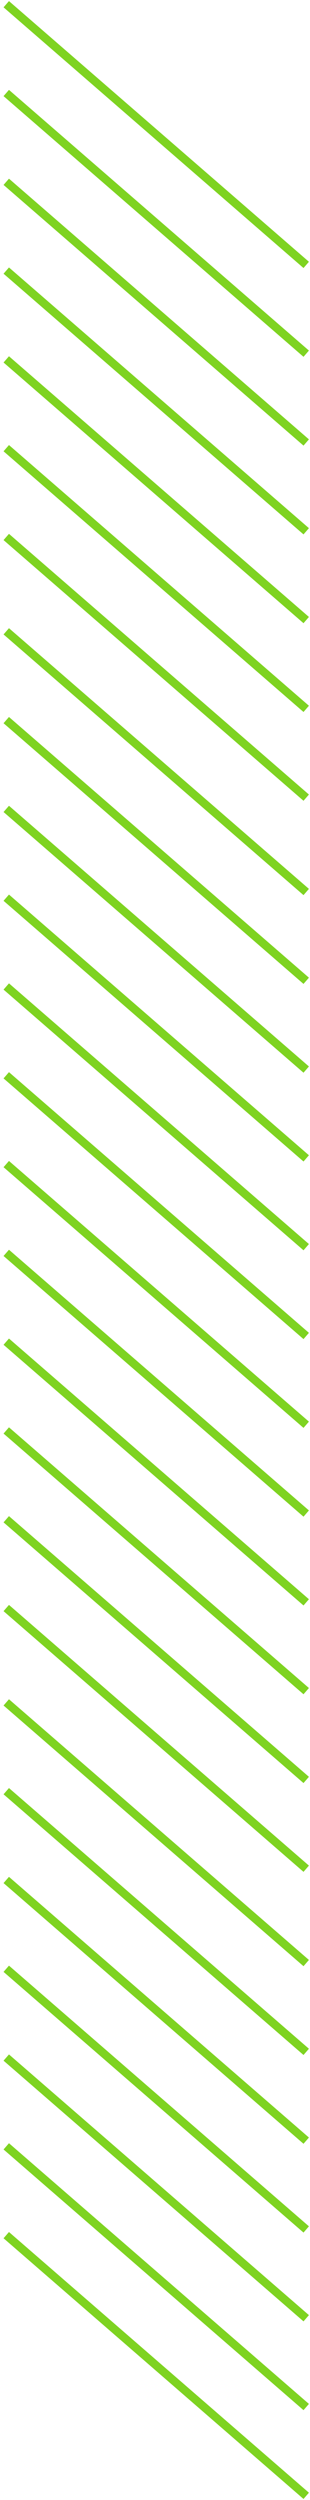 <svg width="75" height="604" viewBox="0 0 75 604" fill="none" xmlns="http://www.w3.org/2000/svg">
<path d="M73.33 63.345L2.269 1.67" stroke="#7ED321" stroke-width="2" stroke-linecap="square"/>
<path d="M73.33 84.797L2.269 23.122" stroke="#7ED321" stroke-width="2" stroke-linecap="square"/>
<path d="M73.33 106.25L2.269 44.575" stroke="#7ED321" stroke-width="2" stroke-linecap="square"/>
<path d="M73.33 127.702L2.269 66.027" stroke="#7ED321" stroke-width="2" stroke-linecap="square"/>
<path d="M73.33 170.606L2.269 108.931" stroke="#7ED321" stroke-width="2" stroke-linecap="square"/>
<path d="M73.33 214.851L2.269 153.176" stroke="#7ED321" stroke-width="2" stroke-linecap="square"/>
<path d="M73.33 257.755L2.269 196.08" stroke="#7ED321" stroke-width="2" stroke-linecap="square"/>
<path d="M73.33 322.111L2.269 260.436" stroke="#7ED321" stroke-width="2" stroke-linecap="square"/>
<path d="M73.33 149.154L2.269 87.479" stroke="#7ED321" stroke-width="2" stroke-linecap="square"/>
<path d="M73.33 192.058L2.269 130.383" stroke="#7ED321" stroke-width="2" stroke-linecap="square"/>
<path d="M73.33 236.303L2.269 174.628" stroke="#7ED321" stroke-width="2" stroke-linecap="square"/>
<path d="M73.33 279.207L2.269 217.532" stroke="#7ED321" stroke-width="2" stroke-linecap="square"/>
<path d="M73.33 365.016L2.269 303.341" stroke="#7ED321" stroke-width="2" stroke-linecap="square"/>
<path d="M73.33 407.92L2.269 346.245" stroke="#7ED321" stroke-width="2" stroke-linecap="square"/>
<path d="M73.33 450.824L2.269 389.149" stroke="#7ED321" stroke-width="2" stroke-linecap="square"/>
<path d="M73.33 495.069L2.269 433.394" stroke="#7ED321" stroke-width="2" stroke-linecap="square"/>
<path d="M73.33 343.563L2.269 281.889" stroke="#7ED321" stroke-width="2" stroke-linecap="square"/>
<path d="M73.33 429.372L2.269 367.697" stroke="#7ED321" stroke-width="2" stroke-linecap="square"/>
<path d="M73.33 516.521L2.269 454.846" stroke="#7ED321" stroke-width="2" stroke-linecap="square"/>
<path d="M73.33 300.659L2.269 238.984" stroke="#7ED321" stroke-width="2" stroke-linecap="square"/>
<path d="M73.33 386.468L2.269 324.793" stroke="#7ED321" stroke-width="2" stroke-linecap="square"/>
<path d="M73.33 473.617L2.269 411.942" stroke="#7ED321" stroke-width="2" stroke-linecap="square"/>
<path d="M73.33 537.973L2.269 476.298" stroke="#7ED321" stroke-width="2" stroke-linecap="square"/>
<path d="M73.33 559.425L2.269 497.75" stroke="#7ED321" stroke-width="2" stroke-linecap="square"/>
<path d="M73.33 580.877L2.269 519.203" stroke="#7ED321" stroke-width="2" stroke-linecap="square"/>
<path d="M73.33 602.33L2.269 540.655" stroke="#7ED321" stroke-width="2" stroke-linecap="square"/>
</svg>
